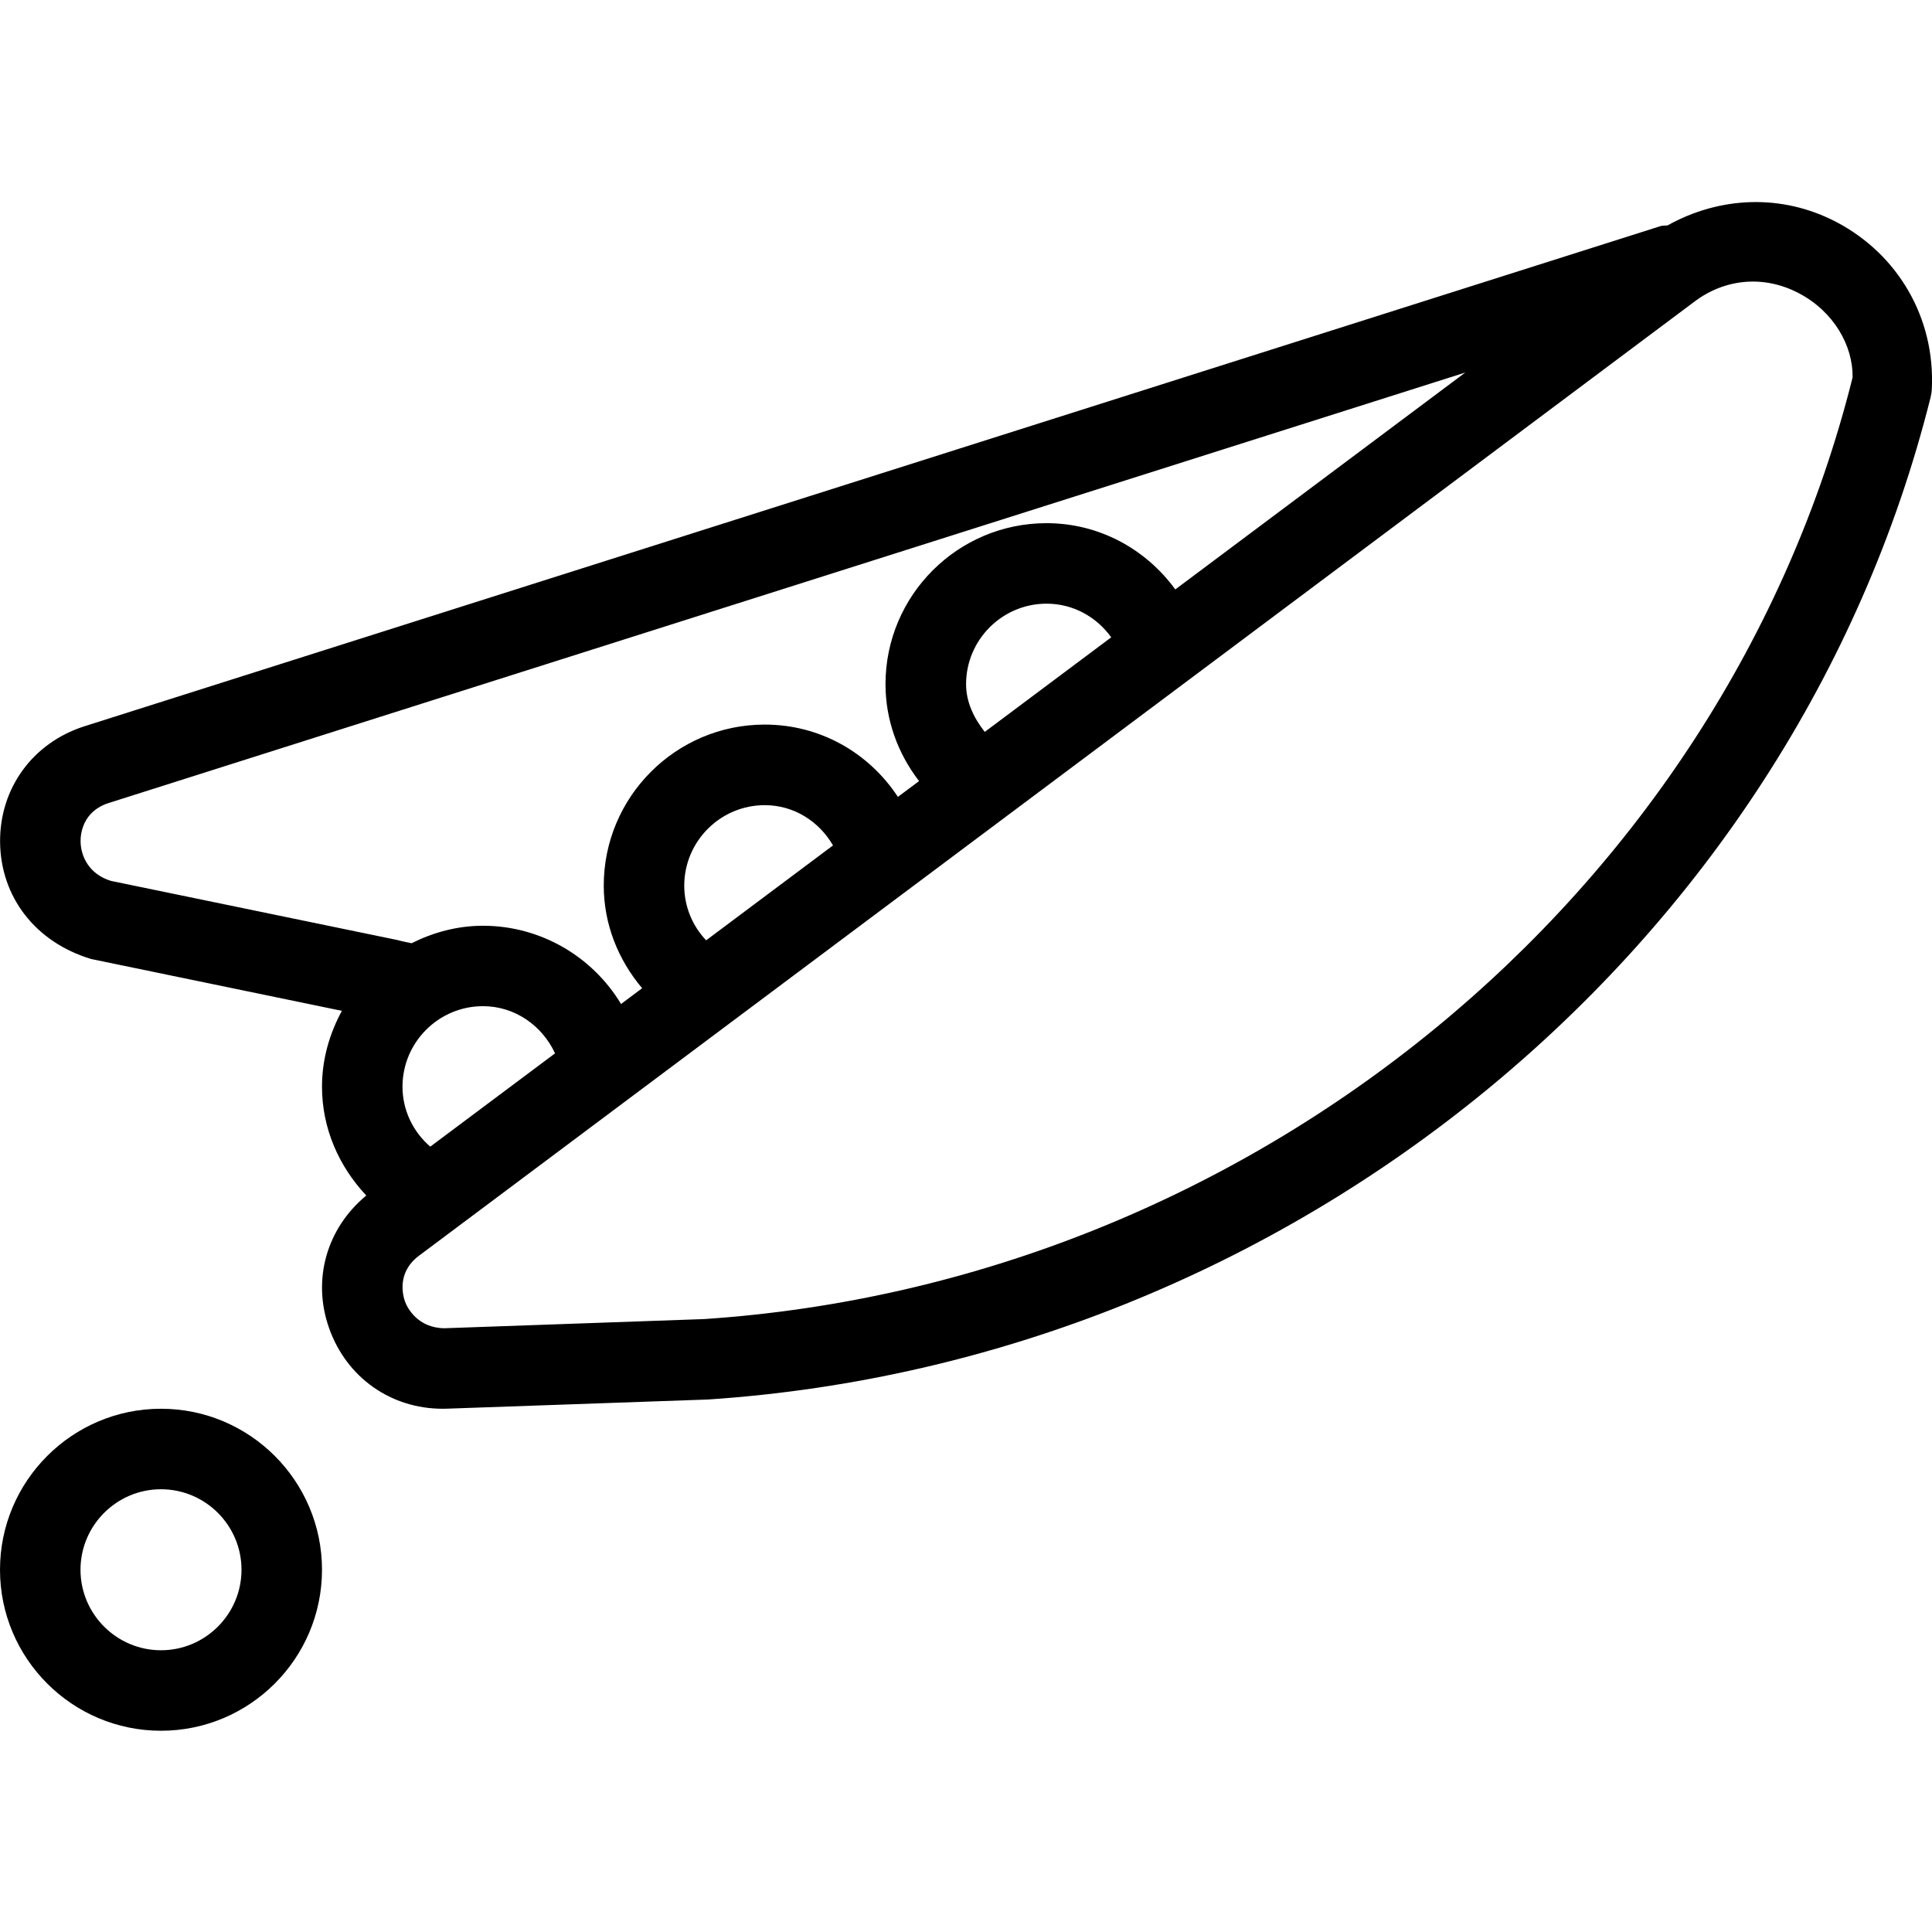 <?xml version="1.0" encoding="iso-8859-1"?>
<!-- Generator: Adobe Illustrator 19.0.0, SVG Export Plug-In . SVG Version: 6.00 Build 0)  -->
<svg version="1.1" id="Layer_1" xmlns="http://www.w3.org/2000/svg" xmlns:xlink="http://www.w3.org/1999/xlink" x="0px" y="0px"
	 viewBox="0 0 24 24" style="enable-background:new 0 0 24 24;" xml:space="preserve">
<g>
	<g>
		<path d="M2,17.5c-1.103,0-2,0.897-2,2c0,1.103,0.897,2,2,2c1.103,0,2-0.897,2-2C4,18.397,3.103,17.5,2,17.5z M2,20.5
			c-0.551,0-1-0.449-1-1c0-0.551,0.449-1,1-1c0.551,0,1,0.449,1,1C3,20.051,2.551,20.5,2,20.5z M22.812,2.758
			c-0.676-0.354-1.449-0.319-2.097,0.042c-0.03,0.004-0.06,0-0.091,0.01L1.043,9.024C0.405,9.23-0.004,9.793,0.001,10.459
			c0.006,0.677,0.432,1.243,1.131,1.454l3.115,0.644C4.094,12.839,4,13.157,4,13.5c0,0.516,0.209,0.988,0.55,1.351
			c-0.492,0.407-0.677,1.047-0.46,1.653c0.218,0.61,0.767,0.996,1.409,0.996c0.019,0,0.037,0,0.057-0.001l3.242-0.114
			c7.228-0.482,13.473-5.602,15.185-12.451c0.008-0.032,0.014-0.073,0.015-0.106C24.039,3.956,23.584,3.163,22.812,2.758z
			 M1.379,10.943c-0.276-0.084-0.377-0.31-0.378-0.493C1,10.365,1.024,10.08,1.348,9.976l16.854-5.348L14.6,7.322
			C14.23,6.815,13.648,6.499,13,6.499c-1.103,0-2,0.897-2,2c0,0.443,0.152,0.86,0.417,1.204l-0.263,0.196
			C10.792,9.349,10.186,9.001,9.5,9.001c-1.103,0-2,0.897-2,2c0,0.478,0.178,0.921,0.477,1.275l-0.262,0.196
			C7.361,11.884,6.717,11.5,6,11.5c-0.32,0-0.619,0.083-0.887,0.217c-0.052-0.011-0.103-0.02-0.183-0.041L1.379,10.943z
			 M13.804,7.917l-1.571,1.175c-0.136-0.173-0.232-0.371-0.232-0.593c0-0.551,0.449-1,1-1C13.327,7.499,13.619,7.66,13.804,7.917z
			 M10.348,10.502l-1.576,1.179C8.599,11.499,8.5,11.258,8.5,11.002c0-0.551,0.449-1,1-1C9.86,10.002,10.172,10.2,10.348,10.502z
			 M6,12.499c0.395,0,0.734,0.24,0.895,0.586l-1.55,1.159C5.129,14.058,5,13.79,5,13.499C5,12.948,5.449,12.499,6,12.499z
			 M8.747,16.386L5.52,16.5c-0.33-0.004-0.46-0.251-0.489-0.332c-0.028-0.08-0.101-0.358,0.167-0.564L21.041,3.753
			c0.387-0.296,0.876-0.337,1.306-0.11c0.431,0.226,0.675,0.652,0.666,1.048C21.405,11.124,15.532,15.933,8.747,16.386z"/>
	</g>
</g>
</svg>
